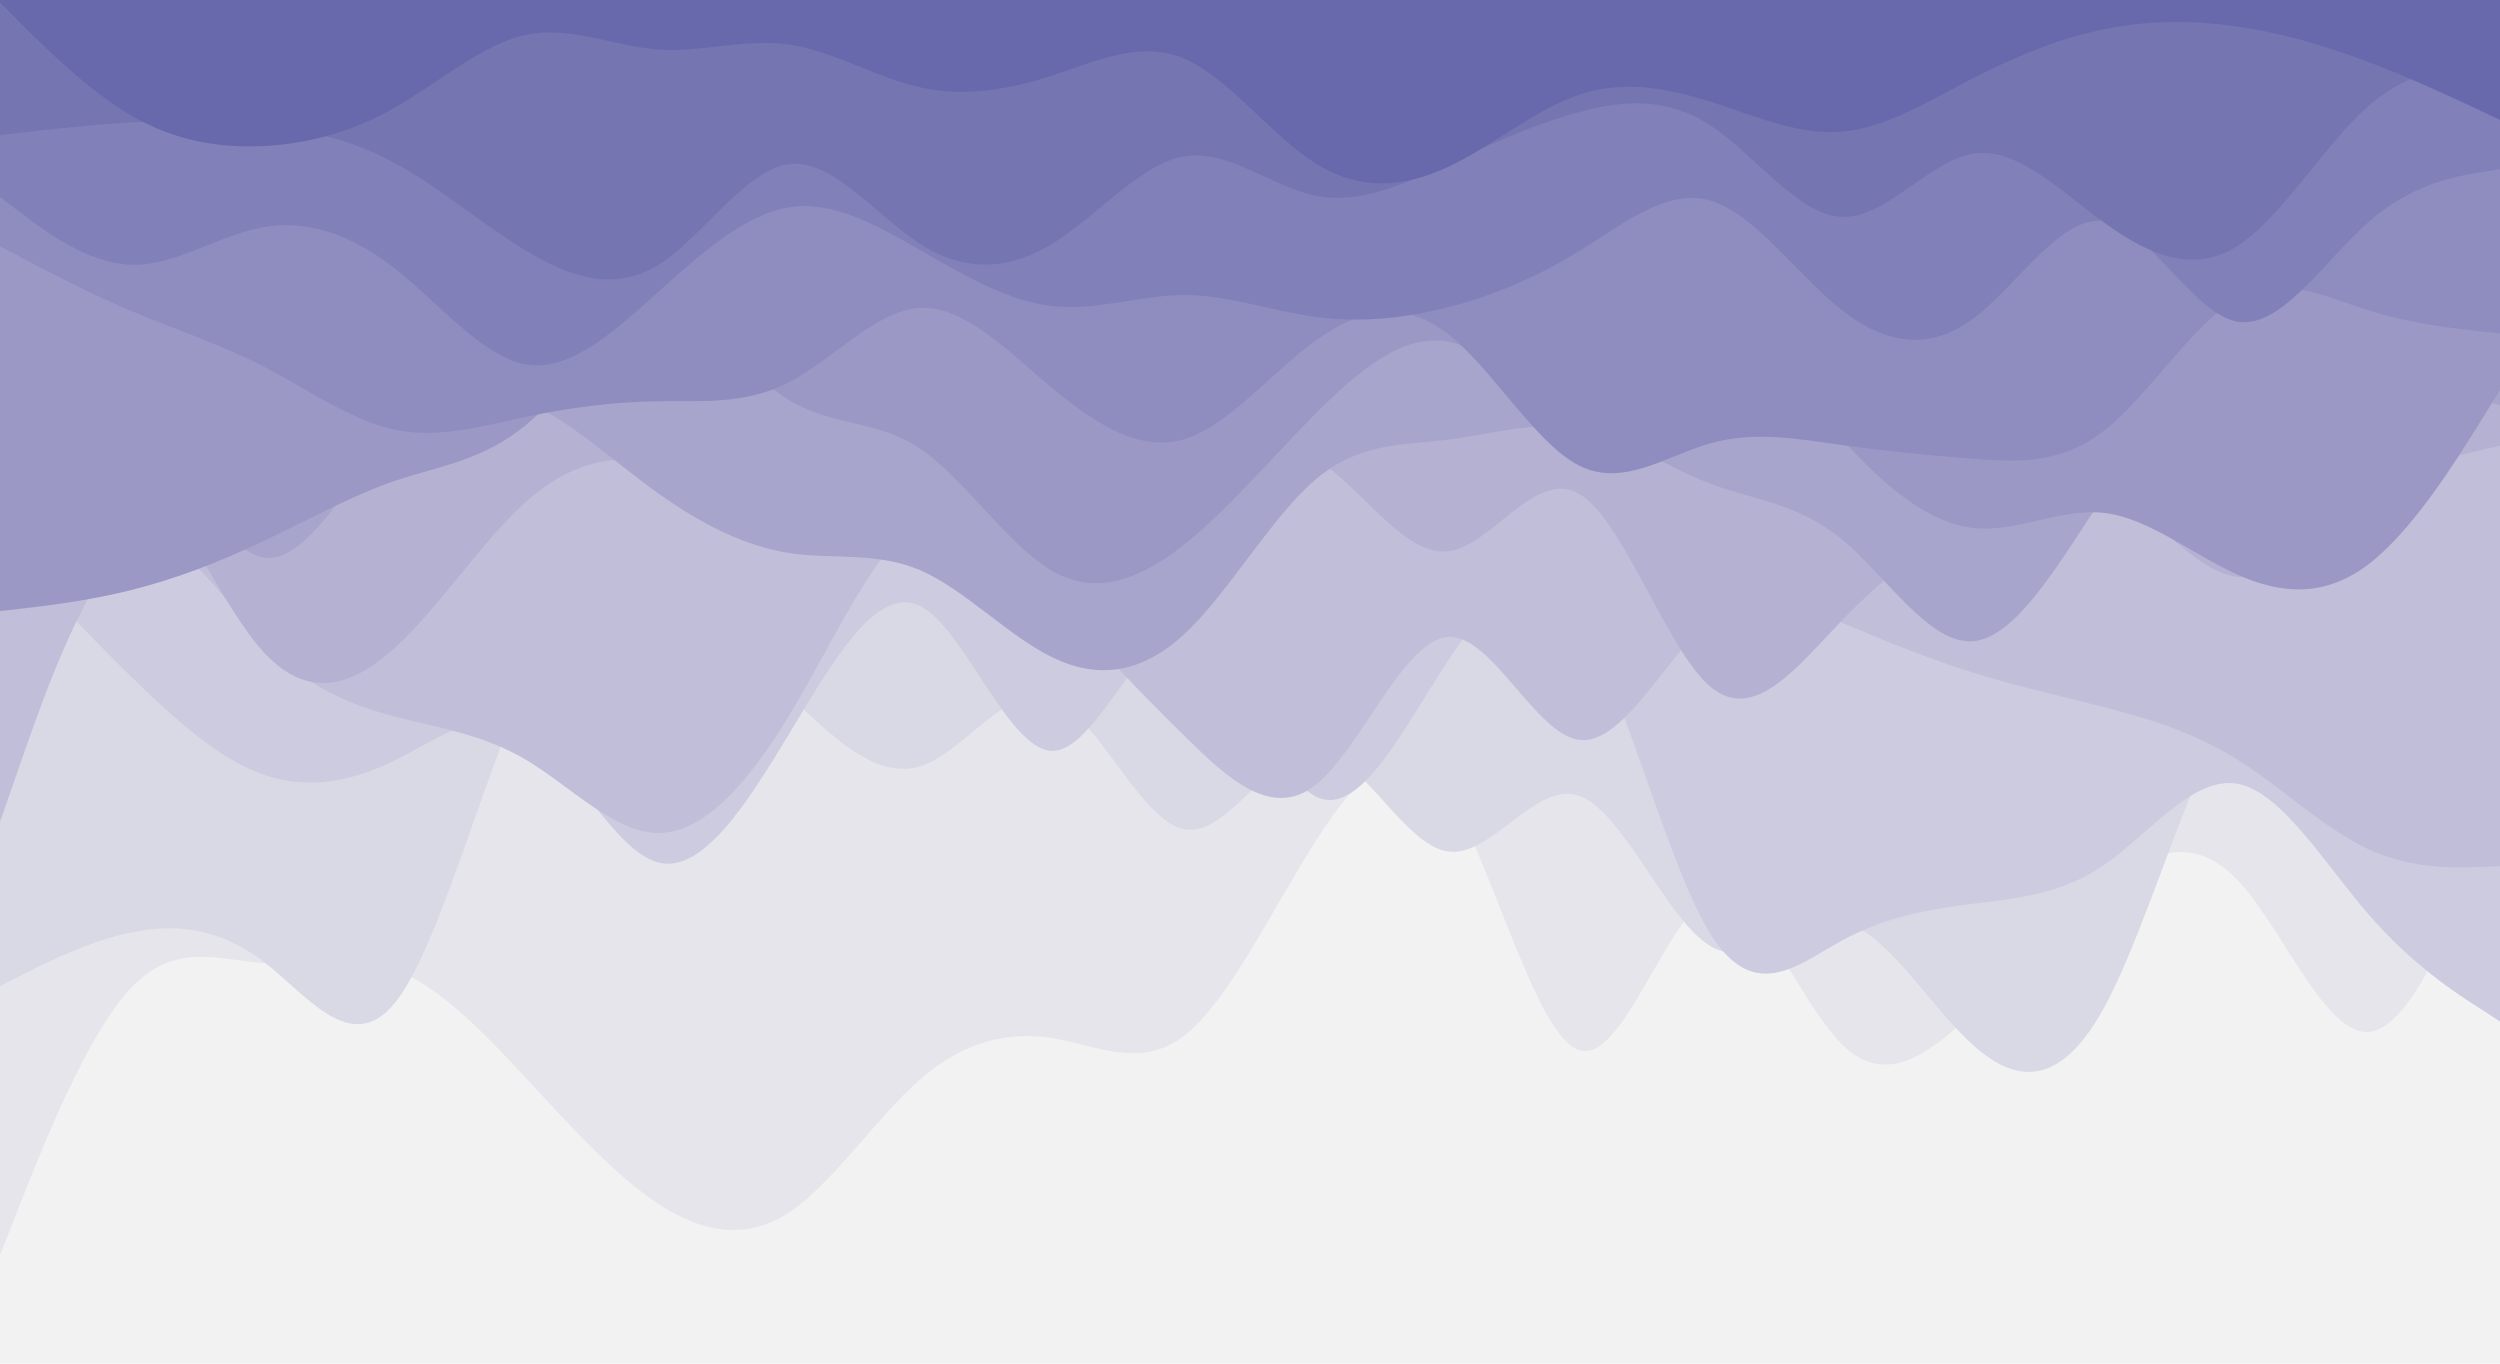 <svg id="visual" viewBox="0 0 1980 1080" width="1980" height="1080" xmlns="http://www.w3.org/2000/svg" xmlns:xlink="http://www.w3.org/1999/xlink" version="1.1"><rect x="0" y="0" width="1980" height="1080" fill="#f2f2f2"></rect><path d="M0 956L17.3 947.3C34.7 938.7 69.3 921.3 104 931.7C138.7 942 173.3 980 208.2 926.5C243 873 278 728 312.8 723C347.7 718 382.3 853 417 856.2C451.7 859.3 486.3 730.7 521 674.7C555.7 618.7 590.3 635.3 625 662C659.7 688.7 694.3 725.3 729.2 712.5C764 699.7 799 637.3 833.8 688C868.7 738.7 903.3 902.3 938 901.5C972.7 900.7 1007.3 735.3 1042 698.2C1076.7 661 1111.3 752 1146.2 766.3C1181 780.7 1216 718.3 1250.8 705.7C1285.7 693 1320.3 730 1355 785.5C1389.7 841 1424.3 915 1459 894.7C1493.7 874.3 1528.3 759.7 1563 739.8C1597.7 720 1632.3 795 1667.2 786.2C1702 777.3 1737 684.7 1771.8 716.3C1806.7 748 1841.3 904 1876 950.8C1910.7 997.7 1945.3 935.3 1962.7 904.2L1980 873L1980 0L1962.7 0C1945.3 0 1910.7 0 1876 0C1841.3 0 1806.7 0 1771.8 0C1737 0 1702 0 1667.2 0C1632.3 0 1597.7 0 1563 0C1528.3 0 1493.7 0 1459 0C1424.3 0 1389.7 0 1355 0C1320.3 0 1285.7 0 1250.8 0C1216 0 1181 0 1146.2 0C1111.3 0 1076.7 0 1042 0C1007.3 0 972.7 0 938 0C903.3 0 868.7 0 833.8 0C799 0 764 0 729.2 0C694.3 0 659.7 0 625 0C590.3 0 555.7 0 521 0C486.3 0 451.7 0 417 0C382.3 0 347.7 0 312.8 0C278 0 243 0 208.2 0C173.3 0 138.7 0 104 0C69.3 0 34.7 0 17.3 0L0 0Z" fill="#f2f2f2"></path><path d="M0 994L17.3 950.2C34.7 906.3 69.3 818.7 104 782.2C138.7 745.7 173.3 760.3 208.2 762.7C243 765 278 755 312.8 768C347.7 781 382.3 817 417 854.3C451.7 891.7 486.3 930.3 521 953.2C555.7 976 590.3 983 625 960.2C659.7 937.3 694.3 884.7 729.2 854.5C764 824.3 799 816.7 833.8 822.3C868.7 828 903.3 847 938 820.2C972.7 793.3 1007.3 720.7 1042 666.2C1076.7 611.7 1111.3 575.3 1146.2 627.7C1181 680 1216 821 1250.8 831.8C1285.7 842.7 1320.3 723.3 1355 711C1389.7 698.7 1424.3 793.3 1459 827.3C1493.7 861.3 1528.3 834.7 1563 801.5C1597.7 768.3 1632.3 728.7 1667.2 701.7C1702 674.7 1737 660.3 1771.8 696.7C1806.7 733 1841.3 820 1876 817.3C1910.7 814.7 1945.3 722.3 1962.7 676.2L1980 630L1980 0L1962.7 0C1945.3 0 1910.7 0 1876 0C1841.3 0 1806.7 0 1771.8 0C1737 0 1702 0 1667.2 0C1632.3 0 1597.7 0 1563 0C1528.3 0 1493.7 0 1459 0C1424.3 0 1389.7 0 1355 0C1320.3 0 1285.7 0 1250.8 0C1216 0 1181 0 1146.2 0C1111.3 0 1076.7 0 1042 0C1007.3 0 972.7 0 938 0C903.3 0 868.7 0 833.8 0C799 0 764 0 729.2 0C694.3 0 659.7 0 625 0C590.3 0 555.7 0 521 0C486.3 0 451.7 0 417 0C382.3 0 347.7 0 312.8 0C278 0 243 0 208.2 0C173.3 0 138.7 0 104 0C69.3 0 34.7 0 17.3 0L0 0Z" fill="#e6e5ec"></path><path d="M0 781L17.3 772.2C34.7 763.3 69.3 745.7 104 738.5C138.7 731.3 173.3 734.7 208.2 761.2C243 787.7 278 837.3 312.8 794.2C347.7 751 382.3 615 417 542.7C451.7 470.3 486.3 461.7 521 473.5C555.7 485.3 590.3 517.7 625 550.8C659.7 584 694.3 618 729.2 606.8C764 595.7 799 539.3 833.8 553C868.7 566.7 903.3 650.3 938 656.8C972.7 663.3 1007.3 592.7 1042 594C1076.7 595.3 1111.3 668.7 1146.2 674.3C1181 680 1216 618 1250.8 630.3C1285.7 642.7 1320.3 729.3 1355 749.5C1389.7 769.7 1424.3 723.3 1459 730.2C1493.7 737 1528.3 797 1563 828C1597.7 859 1632.3 861 1667.2 796.7C1702 732.3 1737 601.7 1771.8 558.2C1806.7 514.7 1841.3 558.3 1876 571.7C1910.7 585 1945.3 568 1962.7 559.5L1980 551L1980 0L1962.7 0C1945.3 0 1910.7 0 1876 0C1841.3 0 1806.7 0 1771.8 0C1737 0 1702 0 1667.2 0C1632.3 0 1597.7 0 1563 0C1528.3 0 1493.7 0 1459 0C1424.3 0 1389.7 0 1355 0C1320.3 0 1285.7 0 1250.8 0C1216 0 1181 0 1146.2 0C1111.3 0 1076.7 0 1042 0C1007.3 0 972.7 0 938 0C903.3 0 868.7 0 833.8 0C799 0 764 0 729.2 0C694.3 0 659.7 0 625 0C590.3 0 555.7 0 521 0C486.3 0 451.7 0 417 0C382.3 0 347.7 0 312.8 0C278 0 243 0 208.2 0C173.3 0 138.7 0 104 0C69.3 0 34.7 0 17.3 0L0 0Z" fill="#d9d8e5"></path><path d="M0 428L17.3 446.5C34.7 465 69.3 502 104 536C138.7 570 173.3 601 208.2 613.3C243 625.7 278 619.3 312.8 602.2C347.7 585 382.3 557 417 579.2C451.7 601.3 486.3 673.7 521 683C555.7 692.3 590.3 638.7 625 581.2C659.7 523.7 694.3 462.3 729.2 480.2C764 498 799 595 833.8 594.7C868.7 594.3 903.3 496.7 938 501.3C972.7 506 1007.3 613 1042 630.8C1076.7 648.7 1111.3 577.3 1146.2 524.2C1181 471 1216 436 1250.8 489.5C1285.7 543 1320.3 685 1355 740.2C1389.7 795.3 1424.3 763.7 1459 744.8C1493.7 726 1528.3 720 1563 715.7C1597.7 711.3 1632.3 708.7 1667.2 684.5C1702 660.3 1737 614.7 1771.8 620.7C1806.7 626.7 1841.3 684.3 1876 724.3C1910.7 764.3 1945.3 786.7 1962.7 797.8L1980 809L1980 0L1962.7 0C1945.3 0 1910.7 0 1876 0C1841.3 0 1806.7 0 1771.8 0C1737 0 1702 0 1667.2 0C1632.3 0 1597.7 0 1563 0C1528.3 0 1493.7 0 1459 0C1424.3 0 1389.7 0 1355 0C1320.3 0 1285.7 0 1250.8 0C1216 0 1181 0 1146.2 0C1111.3 0 1076.7 0 1042 0C1007.3 0 972.7 0 938 0C903.3 0 868.7 0 833.8 0C799 0 764 0 729.2 0C694.3 0 659.7 0 625 0C590.3 0 555.7 0 521 0C486.3 0 451.7 0 417 0C382.3 0 347.7 0 312.8 0C278 0 243 0 208.2 0C173.3 0 138.7 0 104 0C69.3 0 34.7 0 17.3 0L0 0Z" fill="#cdcbdf"></path><path d="M0 651L17.3 601.3C34.7 551.7 69.3 452.3 104 432.3C138.7 412.3 173.3 471.7 208.2 508.2C243 544.7 278 558.3 312.8 567.5C347.7 576.7 382.3 581.3 417 602C451.7 622.7 486.3 659.3 521 659.7C555.7 660 590.3 624 625 566.7C659.7 509.3 694.3 430.7 729.2 412C764 393.3 799 434.7 833.8 473.5C868.7 512.3 903.3 548.7 938 582.8C972.7 617 1007.3 649 1042 621.7C1076.7 594.3 1111.3 507.7 1146.2 504.5C1181 501.3 1216 581.7 1250.8 586C1285.7 590.3 1320.3 518.7 1355 490.7C1389.7 462.7 1424.3 478.3 1459 493.2C1493.7 508 1528.3 522 1563 532.8C1597.7 543.7 1632.3 551.3 1667.2 560.3C1702 569.3 1737 579.7 1771.8 601.5C1806.7 623.3 1841.3 656.7 1876 672.7C1910.7 688.7 1945.3 687.3 1962.7 686.7L1980 686L1980 0L1962.7 0C1945.3 0 1910.7 0 1876 0C1841.3 0 1806.7 0 1771.8 0C1737 0 1702 0 1667.2 0C1632.3 0 1597.7 0 1563 0C1528.3 0 1493.7 0 1459 0C1424.3 0 1389.7 0 1355 0C1320.3 0 1285.7 0 1250.8 0C1216 0 1181 0 1146.2 0C1111.3 0 1076.7 0 1042 0C1007.3 0 972.7 0 938 0C903.3 0 868.7 0 833.8 0C799 0 764 0 729.2 0C694.3 0 659.7 0 625 0C590.3 0 555.7 0 521 0C486.3 0 451.7 0 417 0C382.3 0 347.7 0 312.8 0C278 0 243 0 208.2 0C173.3 0 138.7 0 104 0C69.3 0 34.7 0 17.3 0L0 0Z" fill="#c0bed9"></path><path d="M0 418L17.3 399C34.7 380 69.3 342 104 366.3C138.7 390.7 173.3 477.3 208.2 515.8C243 554.3 278 544.7 312.8 513C347.7 481.3 382.3 427.7 417 397C451.7 366.3 486.3 358.7 521 366.8C555.7 375 590.3 399 625 397.8C659.7 396.7 694.3 370.3 729.2 366.8C764 363.3 799 382.7 833.8 387.2C868.7 391.7 903.3 381.3 938 369C972.7 356.7 1007.3 342.3 1042 363.2C1076.7 384 1111.3 440 1146.2 436.7C1181 433.3 1216 370.7 1250.8 391.2C1285.7 411.7 1320.3 515.3 1355 544.2C1389.7 573 1424.3 527 1459 491.2C1493.7 455.3 1528.3 429.7 1563 408.2C1597.7 386.7 1632.3 369.3 1667.2 385.8C1702 402.3 1737 452.7 1771.8 456.8C1806.7 461 1841.3 419 1876 394C1910.7 369 1945.3 361 1962.7 357L1980 353L1980 0L1962.7 0C1945.3 0 1910.7 0 1876 0C1841.3 0 1806.7 0 1771.8 0C1737 0 1702 0 1667.2 0C1632.3 0 1597.7 0 1563 0C1528.3 0 1493.7 0 1459 0C1424.3 0 1389.7 0 1355 0C1320.3 0 1285.7 0 1250.8 0C1216 0 1181 0 1146.2 0C1111.3 0 1076.7 0 1042 0C1007.3 0 972.7 0 938 0C903.3 0 868.7 0 833.8 0C799 0 764 0 729.2 0C694.3 0 659.7 0 625 0C590.3 0 555.7 0 521 0C486.3 0 451.7 0 417 0C382.3 0 347.7 0 312.8 0C278 0 243 0 208.2 0C173.3 0 138.7 0 104 0C69.3 0 34.7 0 17.3 0L0 0Z" fill="#b4b1d2"></path><path d="M0 409L17.3 385.3C34.7 361.7 69.3 314.3 104 332.7C138.7 351 173.3 435 208.2 441.5C243 448 278 377 312.8 340.7C347.7 304.3 382.3 302.7 417 318C451.7 333.3 486.3 365.7 521 390.5C555.7 415.3 590.3 432.7 625 438C659.7 443.3 694.3 436.7 729.2 451.8C764 467 799 504 833.8 520.8C868.7 537.7 903.3 534.3 938 502.2C972.7 470 1007.3 409 1042 379.7C1076.7 350.3 1111.3 352.7 1146.2 348.3C1181 344 1216 333 1250.8 339.5C1285.7 346 1320.3 370 1355 383.2C1389.7 396.3 1424.3 398.7 1459 427.3C1493.7 456 1528.3 511 1563 507.8C1597.7 504.7 1632.3 443.3 1667.2 391.2C1702 339 1737 296 1771.8 280.8C1806.7 265.7 1841.3 278.3 1876 289.7C1910.7 301 1945.3 311 1962.7 316L1980 321L1980 0L1962.7 0C1945.3 0 1910.7 0 1876 0C1841.3 0 1806.7 0 1771.8 0C1737 0 1702 0 1667.2 0C1632.3 0 1597.7 0 1563 0C1528.3 0 1493.7 0 1459 0C1424.3 0 1389.7 0 1355 0C1320.3 0 1285.7 0 1250.8 0C1216 0 1181 0 1146.2 0C1111.3 0 1076.7 0 1042 0C1007.3 0 972.7 0 938 0C903.3 0 868.7 0 833.8 0C799 0 764 0 729.2 0C694.3 0 659.7 0 625 0C590.3 0 555.7 0 521 0C486.3 0 451.7 0 417 0C382.3 0 347.7 0 312.8 0C278 0 243 0 208.2 0C173.3 0 138.7 0 104 0C69.3 0 34.7 0 17.3 0L0 0Z" fill="#a8a5cc"></path><path d="M0 484L17.3 482C34.7 480 69.3 476 104 467.3C138.7 458.7 173.3 445.3 208.2 428.8C243 412.3 278 392.7 312.8 380.8C347.7 369 382.3 365 417 336.2C451.7 307.3 486.3 253.7 521 250.8C555.7 248 590.3 296 625 317C659.7 338 694.3 332 729.2 355.7C764 379.3 799 432.7 833.8 452.5C868.7 472.3 903.3 458.7 938 431.2C972.7 403.7 1007.3 362.3 1042 327.5C1076.7 292.7 1111.3 264.3 1146.2 270.5C1181 276.7 1216 317.3 1250.8 312.8C1285.7 308.3 1320.3 258.7 1355 258.8C1389.7 259 1424.3 309 1459 347.8C1493.7 386.7 1528.3 414.3 1563 418.2C1597.7 422 1632.3 402 1667.2 406.3C1702 410.7 1737 439.3 1771.8 455C1806.7 470.7 1841.3 473.3 1876 446.8C1910.7 420.3 1945.3 364.7 1962.7 336.8L1980 309L1980 0L1962.7 0C1945.3 0 1910.7 0 1876 0C1841.3 0 1806.7 0 1771.8 0C1737 0 1702 0 1667.2 0C1632.3 0 1597.7 0 1563 0C1528.3 0 1493.7 0 1459 0C1424.3 0 1389.7 0 1355 0C1320.3 0 1285.7 0 1250.8 0C1216 0 1181 0 1146.2 0C1111.3 0 1076.7 0 1042 0C1007.3 0 972.7 0 938 0C903.3 0 868.7 0 833.8 0C799 0 764 0 729.2 0C694.3 0 659.7 0 625 0C590.3 0 555.7 0 521 0C486.3 0 451.7 0 417 0C382.3 0 347.7 0 312.8 0C278 0 243 0 208.2 0C173.3 0 138.7 0 104 0C69.3 0 34.7 0 17.3 0L0 0Z" fill="#9b98c5"></path><path d="M0 195L17.3 204.2C34.7 213.3 69.3 231.7 104 246.3C138.7 261 173.3 272 208.2 290C243 308 278 333 312.8 340.3C347.7 347.7 382.3 337.3 417 330C451.7 322.7 486.3 318.3 521 317.8C555.7 317.3 590.3 320.7 625 302.7C659.7 284.7 694.3 245.3 729.2 243.8C764 242.3 799 278.7 833.8 307.7C868.7 336.7 903.3 358.3 938 347.8C972.7 337.3 1007.3 294.7 1042 269.7C1076.7 244.7 1111.3 237.3 1146.2 264C1181 290.7 1216 351.3 1250.8 368.8C1285.7 386.3 1320.3 360.7 1355 351C1389.7 341.3 1424.3 347.7 1459 352.5C1493.7 357.3 1528.3 360.7 1563 363.3C1597.7 366 1632.3 368 1667.2 340.5C1702 313 1737 256 1771.8 236.5C1806.7 217 1841.3 235 1876 245.8C1910.7 256.7 1945.3 260.3 1962.7 262.2L1980 264L1980 0L1962.7 0C1945.3 0 1910.7 0 1876 0C1841.3 0 1806.7 0 1771.8 0C1737 0 1702 0 1667.2 0C1632.3 0 1597.7 0 1563 0C1528.3 0 1493.7 0 1459 0C1424.3 0 1389.7 0 1355 0C1320.3 0 1285.7 0 1250.8 0C1216 0 1181 0 1146.2 0C1111.3 0 1076.7 0 1042 0C1007.3 0 972.7 0 938 0C903.3 0 868.7 0 833.8 0C799 0 764 0 729.2 0C694.3 0 659.7 0 625 0C590.3 0 555.7 0 521 0C486.3 0 451.7 0 417 0C382.3 0 347.7 0 312.8 0C278 0 243 0 208.2 0C173.3 0 138.7 0 104 0C69.3 0 34.7 0 17.3 0L0 0Z" fill="#8f8cbf"></path><path d="M0 156L17.3 169.2C34.7 182.3 69.3 208.7 104 209.7C138.7 210.7 173.3 186.3 208.2 180C243 173.7 278 185.3 312.8 212.7C347.7 240 382.3 283 417 288.7C451.7 294.3 486.3 262.7 521 231.5C555.7 200.3 590.3 169.7 625 164.2C659.7 158.7 694.3 178.3 729.2 198.3C764 218.3 799 238.7 833.8 242.5C868.7 246.3 903.3 233.7 938 233.7C972.7 233.7 1007.3 246.3 1042 251C1076.7 255.7 1111.3 252.3 1146.2 243.5C1181 234.7 1216 220.3 1250.8 198.8C1285.7 177.3 1320.3 148.7 1355 159C1389.7 169.3 1424.3 218.7 1459 245.8C1493.7 273 1528.3 278 1563 252.2C1597.7 226.3 1632.3 169.7 1667.2 175.2C1702 180.7 1737 248.3 1771.8 254.7C1806.7 261 1841.3 206 1876 175.7C1910.7 145.3 1945.3 139.7 1962.7 136.8L1980 134L1980 0L1962.7 0C1945.3 0 1910.7 0 1876 0C1841.3 0 1806.7 0 1771.8 0C1737 0 1702 0 1667.2 0C1632.3 0 1597.7 0 1563 0C1528.3 0 1493.7 0 1459 0C1424.3 0 1389.7 0 1355 0C1320.3 0 1285.7 0 1250.8 0C1216 0 1181 0 1146.2 0C1111.3 0 1076.7 0 1042 0C1007.3 0 972.7 0 938 0C903.3 0 868.7 0 833.8 0C799 0 764 0 729.2 0C694.3 0 659.7 0 625 0C590.3 0 555.7 0 521 0C486.3 0 451.7 0 417 0C382.3 0 347.7 0 312.8 0C278 0 243 0 208.2 0C173.3 0 138.7 0 104 0C69.3 0 34.7 0 17.3 0L0 0Z" fill="#8280b9"></path><path d="M0 107L17.3 105C34.7 103 69.3 99 104 97C138.7 95 173.3 95 208.2 98.8C243 102.7 278 110.3 312.8 129.2C347.7 148 382.3 178 417 198.8C451.7 219.7 486.3 231.3 521 210C555.7 188.7 590.3 134.3 625 130C659.7 125.7 694.3 171.3 729.2 193.5C764 215.7 799 214.3 833.8 192.8C868.7 171.3 903.3 129.7 938 123.8C972.7 118 1007.3 148 1042 155C1076.7 162 1111.3 146 1146.2 130C1181 114 1216 98 1250.8 88.7C1285.7 79.3 1320.3 76.7 1355 99.5C1389.7 122.3 1424.3 170.7 1459 171.8C1493.7 173 1528.3 127 1563 121.7C1597.7 116.3 1632.3 151.7 1667.2 176.8C1702 202 1737 217 1771.8 195C1806.7 173 1841.3 114 1876 83.8C1910.7 53.7 1945.3 52.3 1962.7 51.7L1980 51L1980 0L1962.7 0C1945.3 0 1910.7 0 1876 0C1841.3 0 1806.7 0 1771.8 0C1737 0 1702 0 1667.2 0C1632.3 0 1597.7 0 1563 0C1528.3 0 1493.7 0 1459 0C1424.3 0 1389.7 0 1355 0C1320.3 0 1285.7 0 1250.8 0C1216 0 1181 0 1146.2 0C1111.3 0 1076.7 0 1042 0C1007.3 0 972.7 0 938 0C903.3 0 868.7 0 833.8 0C799 0 764 0 729.2 0C694.3 0 659.7 0 625 0C590.3 0 555.7 0 521 0C486.3 0 451.7 0 417 0C382.3 0 347.7 0 312.8 0C278 0 243 0 208.2 0C173.3 0 138.7 0 104 0C69.3 0 34.7 0 17.3 0L0 0Z" fill="#7575b2"></path><path d="M0 2L17.3 19.3C34.7 36.7 69.3 71.3 104 91.5C138.7 111.7 173.3 117.3 208.2 115.7C243 114 278 105 312.8 85.2C347.7 65.3 382.3 34.7 417 27.5C451.7 20.3 486.3 36.7 521 39.2C555.7 41.7 590.3 30.3 625 35.3C659.7 40.3 694.3 61.7 729.2 69.3C764 77 799 71 833.8 59.7C868.7 48.3 903.3 31.7 938 46.5C972.7 61.3 1007.3 107.7 1042 129.5C1076.7 151.3 1111.3 148.7 1146.2 132.5C1181 116.3 1216 86.7 1250.8 75C1285.7 63.3 1320.3 69.7 1355 80.7C1389.7 91.7 1424.3 107.3 1459 104.3C1493.7 101.3 1528.3 79.7 1563 61.8C1597.7 44 1632.3 30 1667.2 23C1702 16 1737 16 1771.8 21C1806.7 26 1841.3 36 1876 49.2C1910.7 62.3 1945.3 78.7 1962.7 86.8L1980 95L1980 0L1962.7 0C1945.3 0 1910.7 0 1876 0C1841.3 0 1806.7 0 1771.8 0C1737 0 1702 0 1667.2 0C1632.3 0 1597.7 0 1563 0C1528.3 0 1493.7 0 1459 0C1424.3 0 1389.7 0 1355 0C1320.3 0 1285.7 0 1250.8 0C1216 0 1181 0 1146.2 0C1111.3 0 1076.7 0 1042 0C1007.3 0 972.7 0 938 0C903.3 0 868.7 0 833.8 0C799 0 764 0 729.2 0C694.3 0 659.7 0 625 0C590.3 0 555.7 0 521 0C486.3 0 451.7 0 417 0C382.3 0 347.7 0 312.8 0C278 0 243 0 208.2 0C173.3 0 138.7 0 104 0C69.3 0 34.7 0 17.3 0L0 0Z" fill="#6869ac"></path></svg>